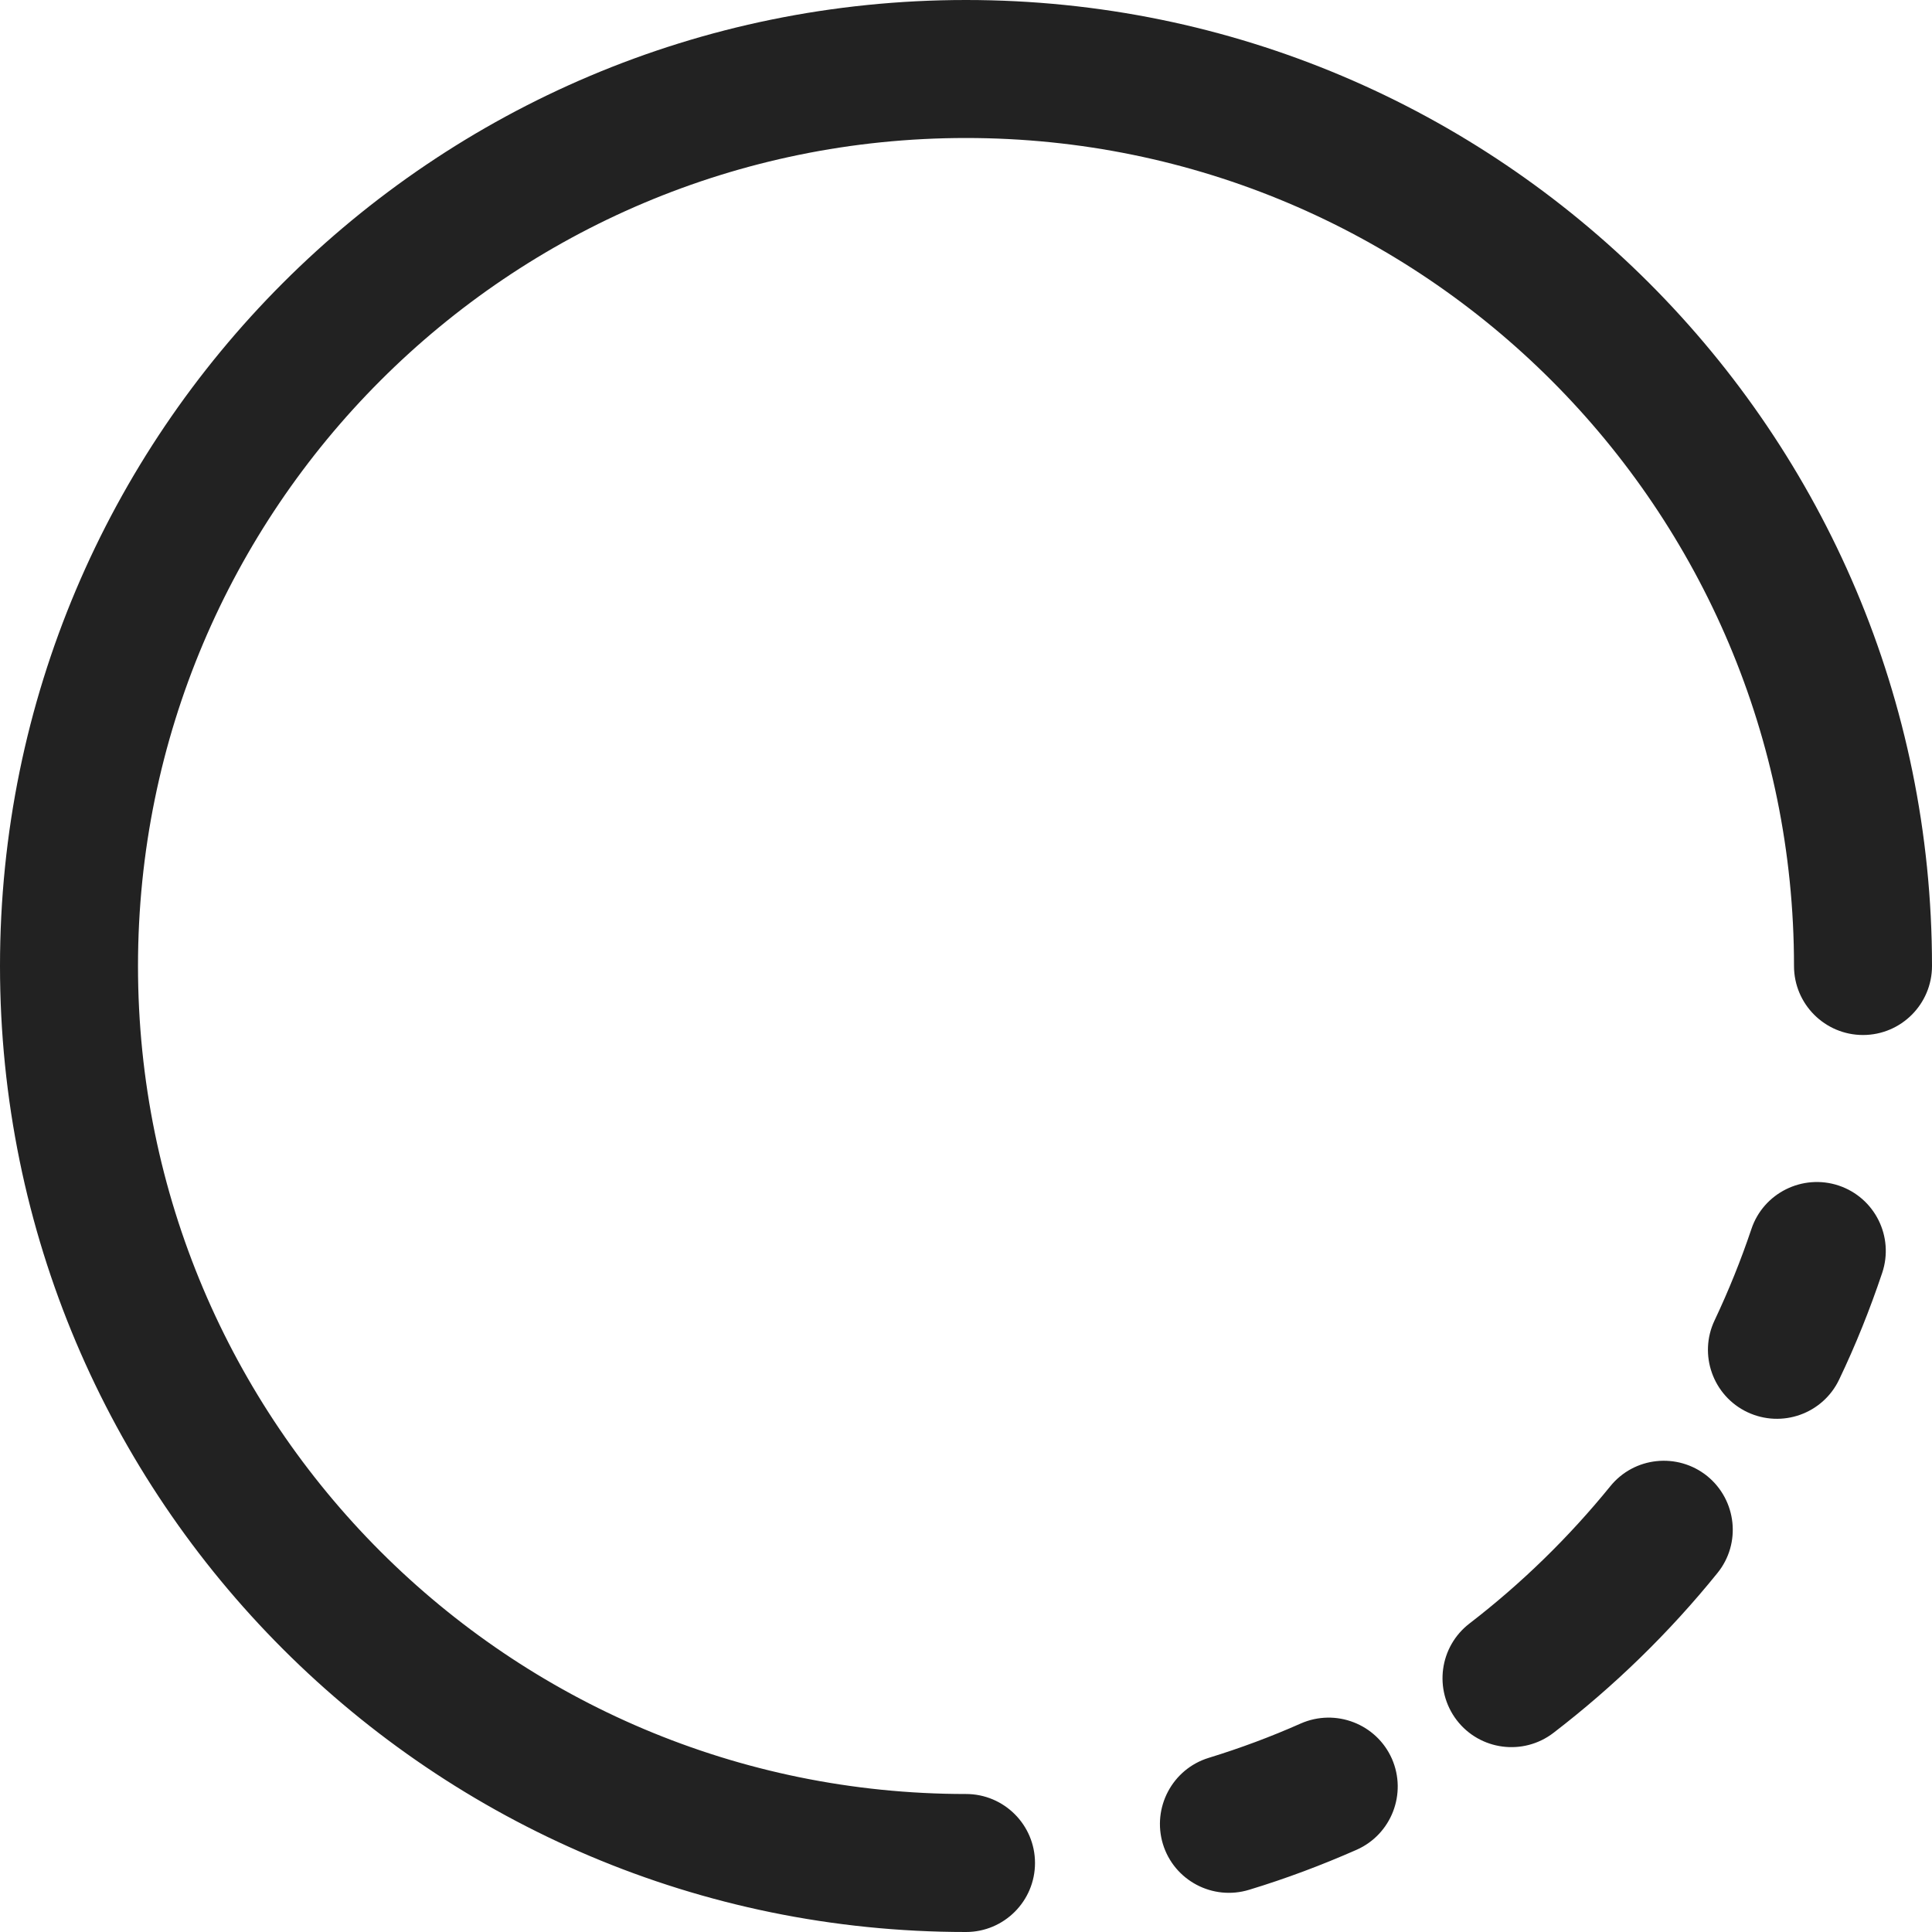 <svg xmlns:xlink="http://www.w3.org/1999/xlink" xmlns="http://www.w3.org/2000/svg" class="ico-svg search-inspiration__ico" width="14" height="14" viewBox="0 0 14 14">
															<path d="M7 1C3.686 1 1 3.686 1 7C1 10.314 3.686 13 7 13C7.276 13 7.5 13.224 7.5 13.5C7.5 13.776 7.276 14 7 14C3.134 14 0 10.866 0 7C0 3.134 3.134 0 7 0C10.866 0 14 3.134 14 7C14 7.276 13.776 7.5 13.5 7.5C13.224 7.5 13 7.276 13 7C13 3.686 10.314 1 7 1Z M13.324 8.591C13.586 8.679 13.727 8.962 13.639 9.224C13.55 9.489 13.447 9.746 13.328 9.995C13.21 10.245 12.912 10.351 12.662 10.233C12.413 10.115 12.306 9.816 12.425 9.567C12.526 9.353 12.615 9.133 12.691 8.907C12.778 8.645 13.062 8.504 13.324 8.591ZM12.371 10.696C12.585 10.87 12.619 11.185 12.445 11.399C12.096 11.831 11.697 12.219 11.257 12.557C11.038 12.725 10.724 12.684 10.556 12.465C10.388 12.245 10.43 11.932 10.649 11.764C11.026 11.474 11.368 11.14 11.668 10.771C11.841 10.556 12.156 10.523 12.371 10.696ZM10.086 12.744C10.197 12.997 10.083 13.292 9.831 13.404C9.579 13.515 9.319 13.613 9.052 13.694C8.788 13.775 8.508 13.627 8.427 13.363C8.347 13.099 8.495 12.819 8.759 12.738C8.987 12.668 9.21 12.585 9.426 12.489C9.679 12.378 9.974 12.492 10.086 12.744Z" fill="#222222"></path>
															</svg>